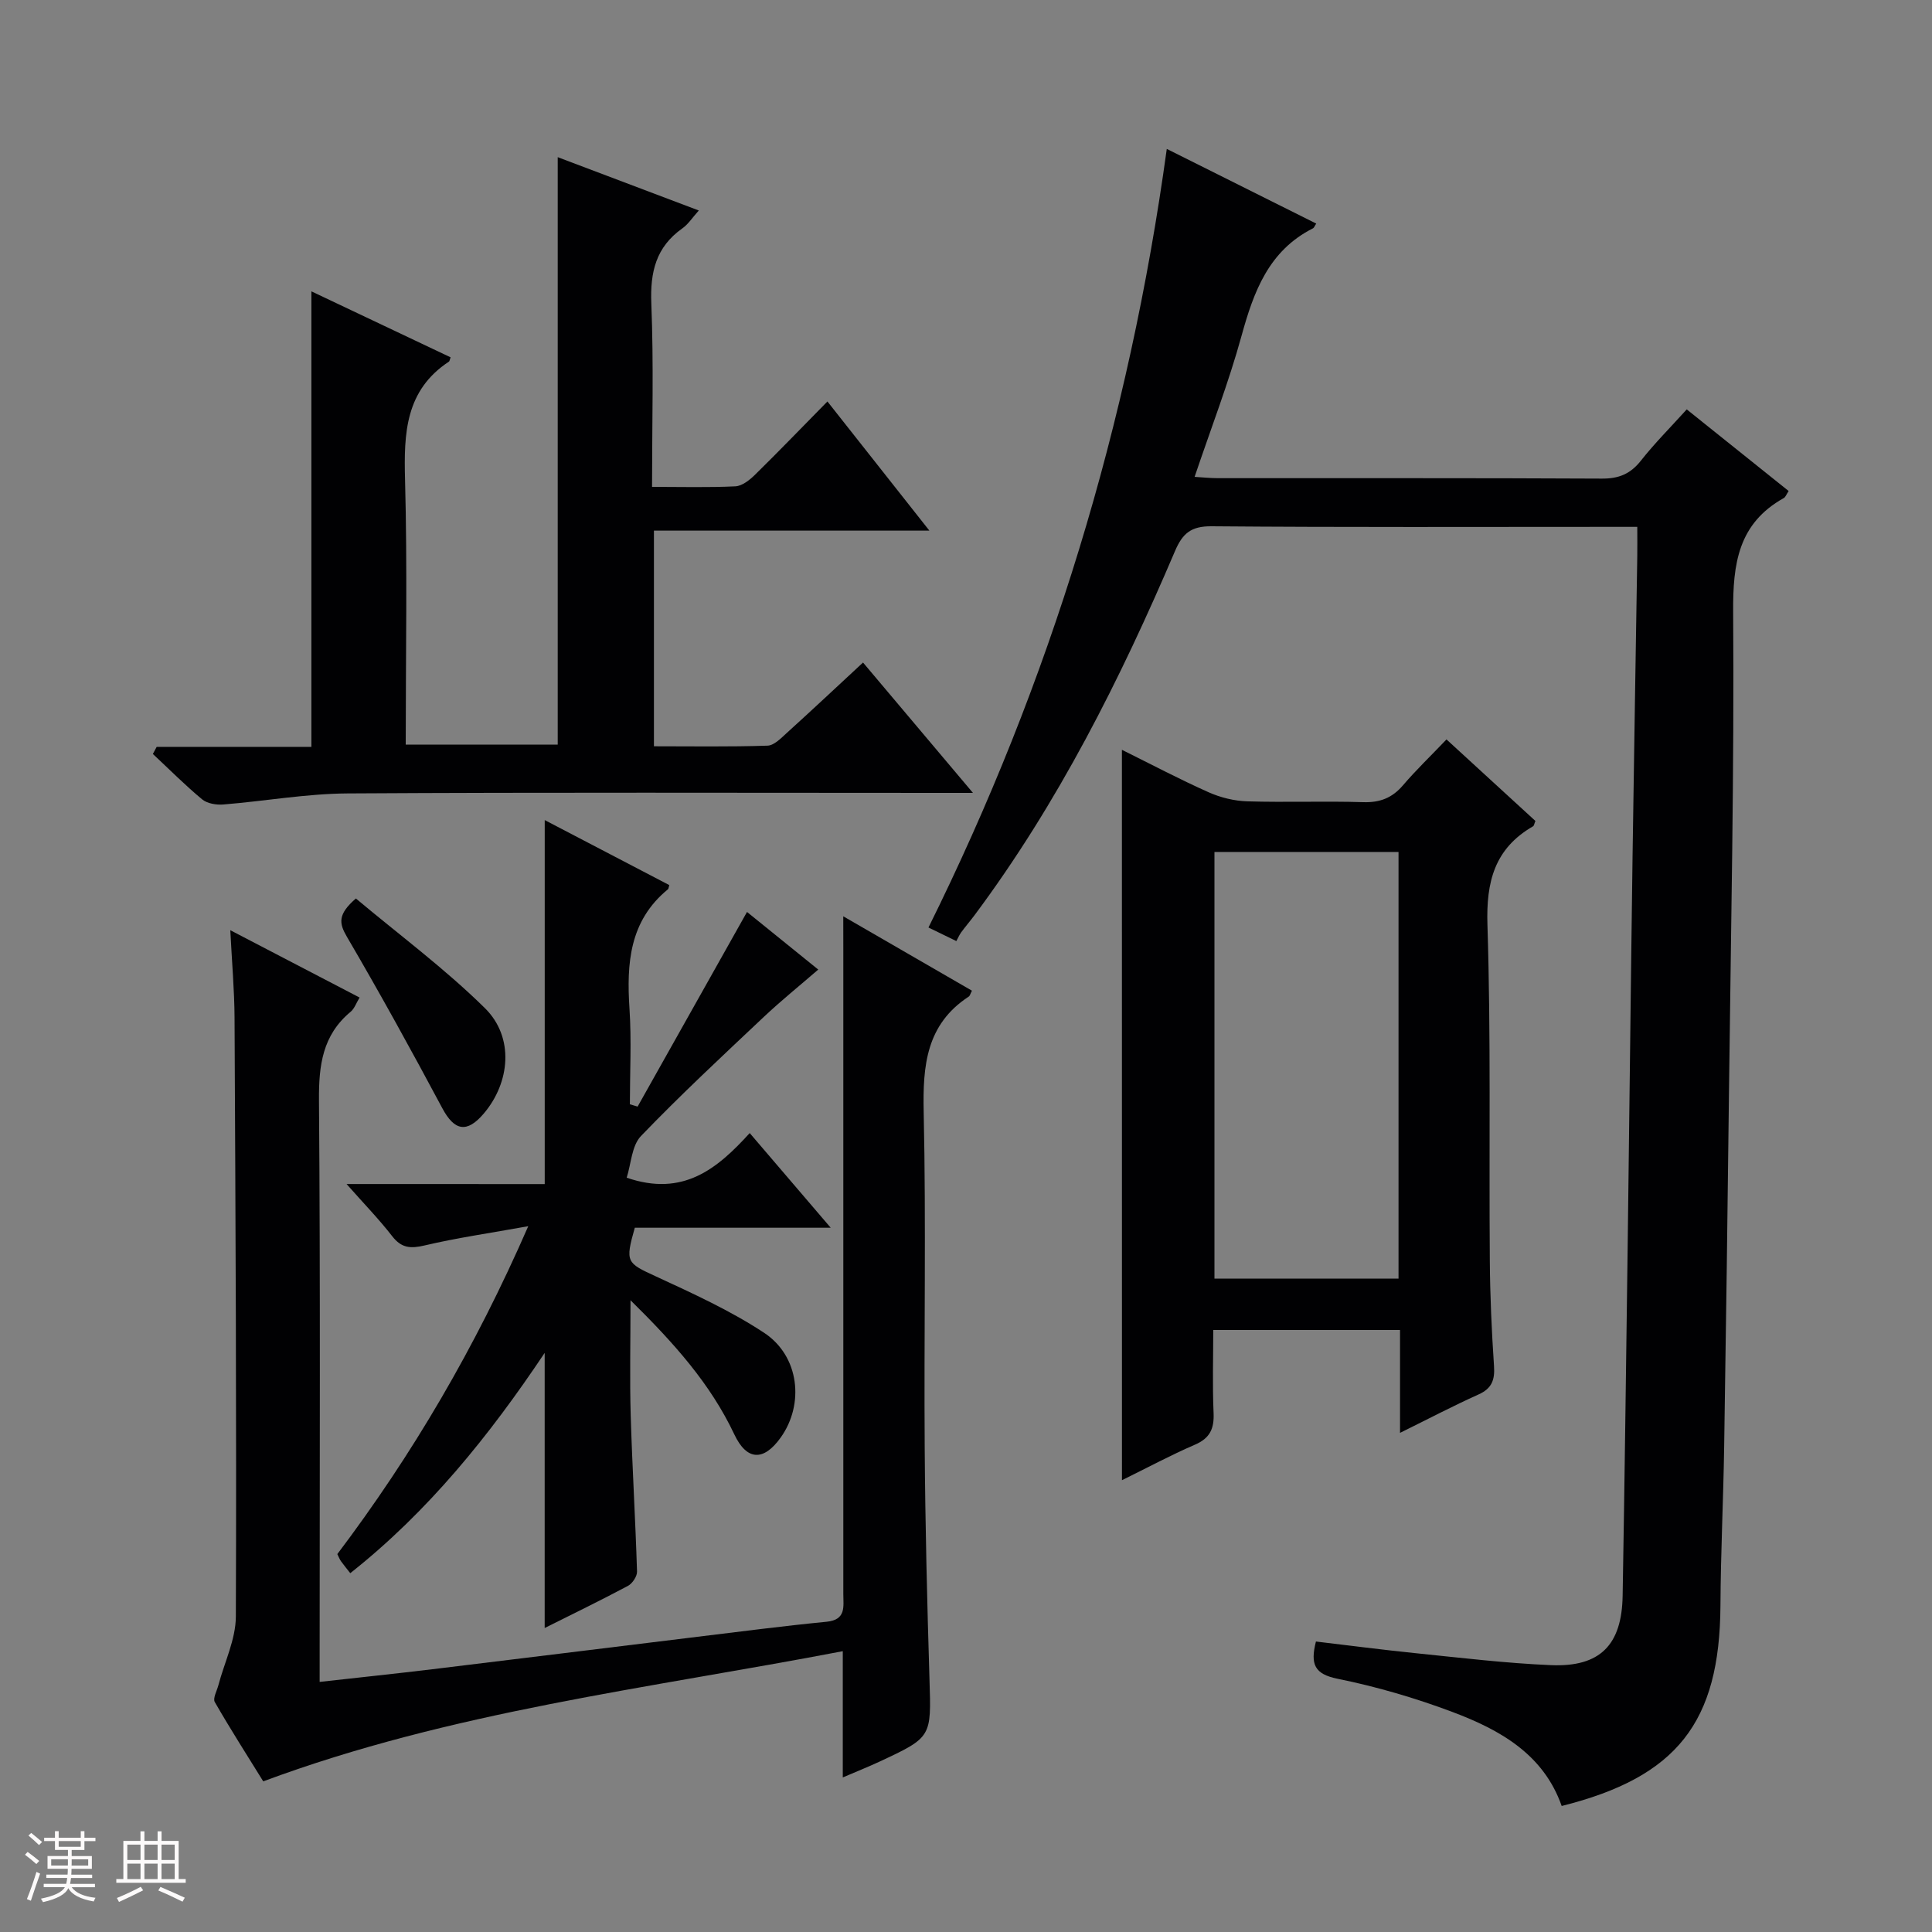<svg enable-background="new 0 0 400 400" viewBox="0 0 400 400" xmlns="http://www.w3.org/2000/svg"><rect x="0" y="0" width="400" height="400" fill="#808080" stroke="none"/><path d="m5.17 384 .55-.58c.85.61 1.65 1.24 2.4 1.87l-.59.64c-.83-.73-1.62-1.38-2.36-1.93m1.22 9.53-.82-.34c.71-1.76 1.37-3.64 1.98-5.63.24.13.5.25.76.36-.6 1.67-1.24 3.54-1.92 5.61m-.5-13.5.57-.54c.56.44 1.31 1.06 2.26 1.87l-.64.64c-.68-.66-1.41-1.32-2.19-1.97m3.25.46h2.24v-1.36h.77v1.36h4.57v-1.36h.76v1.36h2.28v.69h-2.28v1.84h-2.64v1.26h4.18v2.64h-4.21c0 .45-.02.86-.05 1.21h4.32v.69h-4.38c-.04.34-.1.75-.19 1.22h5.15v.69h-4.82c.87 1.19 2.51 1.92 4.93 2.19-.17.31-.3.57-.37.76-2.77-.49-4.52-1.41-5.26-2.76-.56 1.26-2.3 2.23-5.24 2.9-.12-.24-.26-.48-.43-.72 2.73-.55 4.38-1.34 4.96-2.38h-4.38v-.69h4.65c.1-.38.17-.79.21-1.22h-4.32v-.69h4.4c.03-.34.05-.75.05-1.21h-4.2v-2.64h4.23v-1.26h-2.69v-1.84h-2.24zm1.46 4.46v1.29h3.45c.01-.4.02-.57.01-.53v-.32-.45h-3.46zm1.55-2.59h4.57v-1.19h-4.57zm6.11 2.59h-3.42v.77c-.01.19-.01.37-.02.53h3.44z" fill="#fcfafa"/><path d="m32.63 379.16h.82v1.98h3.54v7.89h1.46v.78h-14.37v-.78h1.46v-7.89h3.54v-1.98h.82v1.98h2.73zm-3.49 11.48.5.73c-1.61.82-3.28 1.63-5 2.41-.13-.27-.28-.55-.44-.82 1.75-.72 3.4-1.49 4.94-2.32m-2.78-5.55h2.73v-3.18h-2.73zm0 3.95h2.73v-3.2h-2.73zm3.54-3.95h2.73v-3.18h-2.73zm0 3.95h2.73v-3.2h-2.73zm7.89 4.68c-1.84-.92-3.51-1.7-5.02-2.32l.45-.73c1.89.8 3.57 1.55 5.04 2.23zm-1.62-11.81h-2.73v3.18h2.73zm-2.73 7.13h2.73v-3.2h-2.73z" fill="#fcfafa"/><g fill="#010103"><path d="m198 194.84c-2.1-1.02-3.55-1.73-5.77-2.81 25.24-50.89 41.54-104.41 49.34-161.2 10.79 5.39 20.85 10.42 30.94 15.46-.31.46-.43.86-.69.99-9.14 4.63-12.24 13.05-14.77 22.24-2.68 9.73-6.34 19.19-9.72 29.21 1.71.1 3.27.27 4.83.27 26.49.02 52.99-.05 79.48.09 3.5.02 5.9-.95 8.07-3.69 2.87-3.64 6.17-6.94 9.51-10.64 7.14 5.72 14.08 11.28 21.1 16.9-.47.7-.64 1.25-1.01 1.46-9.42 5.26-10.55 13.57-10.48 23.58.24 32.8-.46 65.6-.85 98.4-.29 24.8-.62 49.61-1.01 74.41-.17 10.97-.71 21.94-.77 32.92-.14 24.15-8.97 35.5-32.87 41.48-3.76-10.72-12.78-15.76-22.55-19.44-7.73-2.91-15.76-5.26-23.85-6.9-4.77-.97-5.68-2.97-4.48-7.71 6.88.81 13.87 1.73 20.87 2.44 9.25.94 18.51 2.06 27.79 2.45 10.16.43 14.67-4.16 14.84-14.36.41-23.8.71-47.6 1.03-71.41.36-27.14.64-54.28 1.02-81.42.29-20.81.66-41.61.98-62.42.03-1.8 0-3.61 0-6.06-2.13 0-3.9 0-5.67 0-27.49 0-54.99.11-82.48-.12-4.25-.04-6.01 1.49-7.57 5.16-11.31 26.51-24.2 52.18-41.52 75.4-.9 1.2-1.88 2.34-2.76 3.54-.37.53-.64 1.16-.98 1.78z"/><path d="m174.59 189.71c9.53 5.51 18.09 10.45 26.64 15.4-.34.66-.42 1.07-.66 1.22-8.81 5.77-9.54 14.29-9.33 23.92.51 23.15.04 46.33.21 69.49.11 15.98.5 31.96.99 47.93.37 11.99.53 11.99-10.42 17.09-2.21 1.03-4.48 1.93-7.53 3.24 0-9.01 0-17.25 0-26.14-40.53 7.77-80.98 12.44-119.99 26.95-3.18-5.14-6.74-10.7-10.03-16.42-.44-.76.43-2.3.74-3.47 1.25-4.75 3.6-9.49 3.62-14.24.16-41.33-.07-82.65-.27-123.98-.03-5.64-.53-11.28-.88-18.11 9.34 4.86 17.89 9.31 26.77 13.94-.69 1.12-1.06 2.29-1.86 2.95-5.81 4.83-6.6 11.06-6.55 18.27.3 37.99.14 75.99.14 113.99v6.48c8.21-.92 15.77-1.71 23.32-2.62 18.3-2.21 36.59-4.49 54.89-6.72 8.9-1.08 17.8-2.24 26.72-3.11 4.13-.4 3.49-3.15 3.49-5.76 0-44.5 0-88.99 0-133.49-.01-1.91-.01-3.83-.01-6.81z"/><path d="m32.44 154.63h32.03c0-31.44 0-62.47 0-94.31 9.67 4.58 19.26 9.13 28.82 13.66-.21.58-.22.81-.33.88-9.03 5.94-9.36 14.81-9.1 24.46.49 18.14.14 36.29.14 54.85h31.47c0-40.39 0-80.71 0-121.63 9.67 3.65 19.1 7.22 29.21 11.04-1.29 1.42-2.17 2.83-3.42 3.71-5.46 3.87-6.67 9.04-6.41 15.54.5 12.44.15 24.91.15 37.97 6.04 0 11.66.16 17.25-.11 1.41-.07 2.97-1.32 4.08-2.41 4.97-4.88 9.8-9.9 14.98-15.16 7.14 9.04 13.82 17.51 21.11 26.74-19.36 0-38 0-57.03 0v44.65c7.73 0 15.63.13 23.52-.13 1.38-.05 2.84-1.59 4.04-2.68 5.17-4.68 10.26-9.46 15.73-14.53 7.43 8.81 14.66 17.38 22.76 26.99-3.01 0-4.75 0-6.49 0-40.98 0-81.97-.14-122.95.11-8.59.05-17.16 1.6-25.76 2.29-1.45.12-3.33-.19-4.39-1.06-3.55-2.95-6.82-6.24-10.2-9.4.27-.48.53-.98.79-1.47z"/><path d="m232.28 155.24c6.05 3 11.9 6.09 17.93 8.78 2.48 1.11 5.34 1.81 8.05 1.89 7.99.24 15.99-.08 23.97.17 3.47.11 6-.87 8.24-3.49 2.7-3.16 5.71-6.04 9.01-9.5 6.36 5.83 12.42 11.39 18.41 16.88-.24.57-.28.98-.48 1.1-7.97 4.6-9.74 11.46-9.45 20.43.73 23.12.31 46.28.49 69.42.05 7.31.38 14.62.87 21.92.19 2.87-.45 4.63-3.21 5.87-5.23 2.35-10.31 5.02-16.25 7.95 0-7.59 0-14.31 0-21.3-12.99 0-25.41 0-38.67 0 0 5.7-.18 11.46.07 17.2.14 3.25-.76 5.21-3.87 6.55-4.98 2.15-9.77 4.73-15.1 7.35-.01-50.6-.01-100.63-.01-151.22zm57.27 109.49c0-29.6 0-58.84 0-88.34-12.82 0-25.36 0-38.11 0v88.34z"/><path d="m112.78 245.15c0-25.34 0-50.06 0-75.36 8.48 4.43 17.16 8.96 25.79 13.46-.16.54-.16.76-.26.85-8 6.54-8.6 15.35-7.98 24.76.43 6.56.08 13.18.08 19.77.53.16 1.06.32 1.6.48 7.44-13.24 14.88-26.49 22.65-40.3 4.63 3.75 9.46 7.65 14.75 11.93-3.87 3.35-7.7 6.44-11.27 9.8-8.59 8.1-17.25 16.15-25.43 24.66-1.93 2.01-2.04 5.76-2.96 8.63 11.67 4.01 18.73-1.82 25.47-9.24 5.52 6.46 10.73 12.54 16.77 19.6-14.39 0-27.57 0-40.56 0-2.04 7.16-1.68 7.28 4.31 10.05 7.66 3.54 15.45 7.08 22.46 11.7 7.31 4.82 8.37 14.77 3.44 21.68-3.52 4.94-7.02 4.85-9.62-.67-4.93-10.43-12.39-18.79-21.48-27.75 0 8.74-.18 16.28.04 23.81.32 10.79.98 21.58 1.31 32.37.03.99-.97 2.48-1.9 2.97-5.69 3.03-11.5 5.85-17.22 8.71 0-19.01 0-37.64 0-56.96-11.5 17.2-24.14 32.87-40.25 45.61-.71-.91-1.34-1.67-1.92-2.47-.28-.39-.44-.85-.76-1.48 15.54-20.58 28.53-42.68 39.53-67.89-7.96 1.44-14.77 2.41-21.43 3.98-2.93.69-4.81.58-6.74-1.91-2.74-3.53-5.88-6.76-9.45-10.8 14.17.01 27.67.01 41.03.01z"/><path d="m73.68 186.02c8.96 7.52 18.43 14.53 26.73 22.72 6.08 6 5.23 15.36-.25 21.81-3.5 4.12-6.08 3.57-8.57-1.08-6.38-11.94-12.91-23.81-19.75-35.49-1.66-2.83-1.96-4.65 1.84-7.96z"/></g></svg>